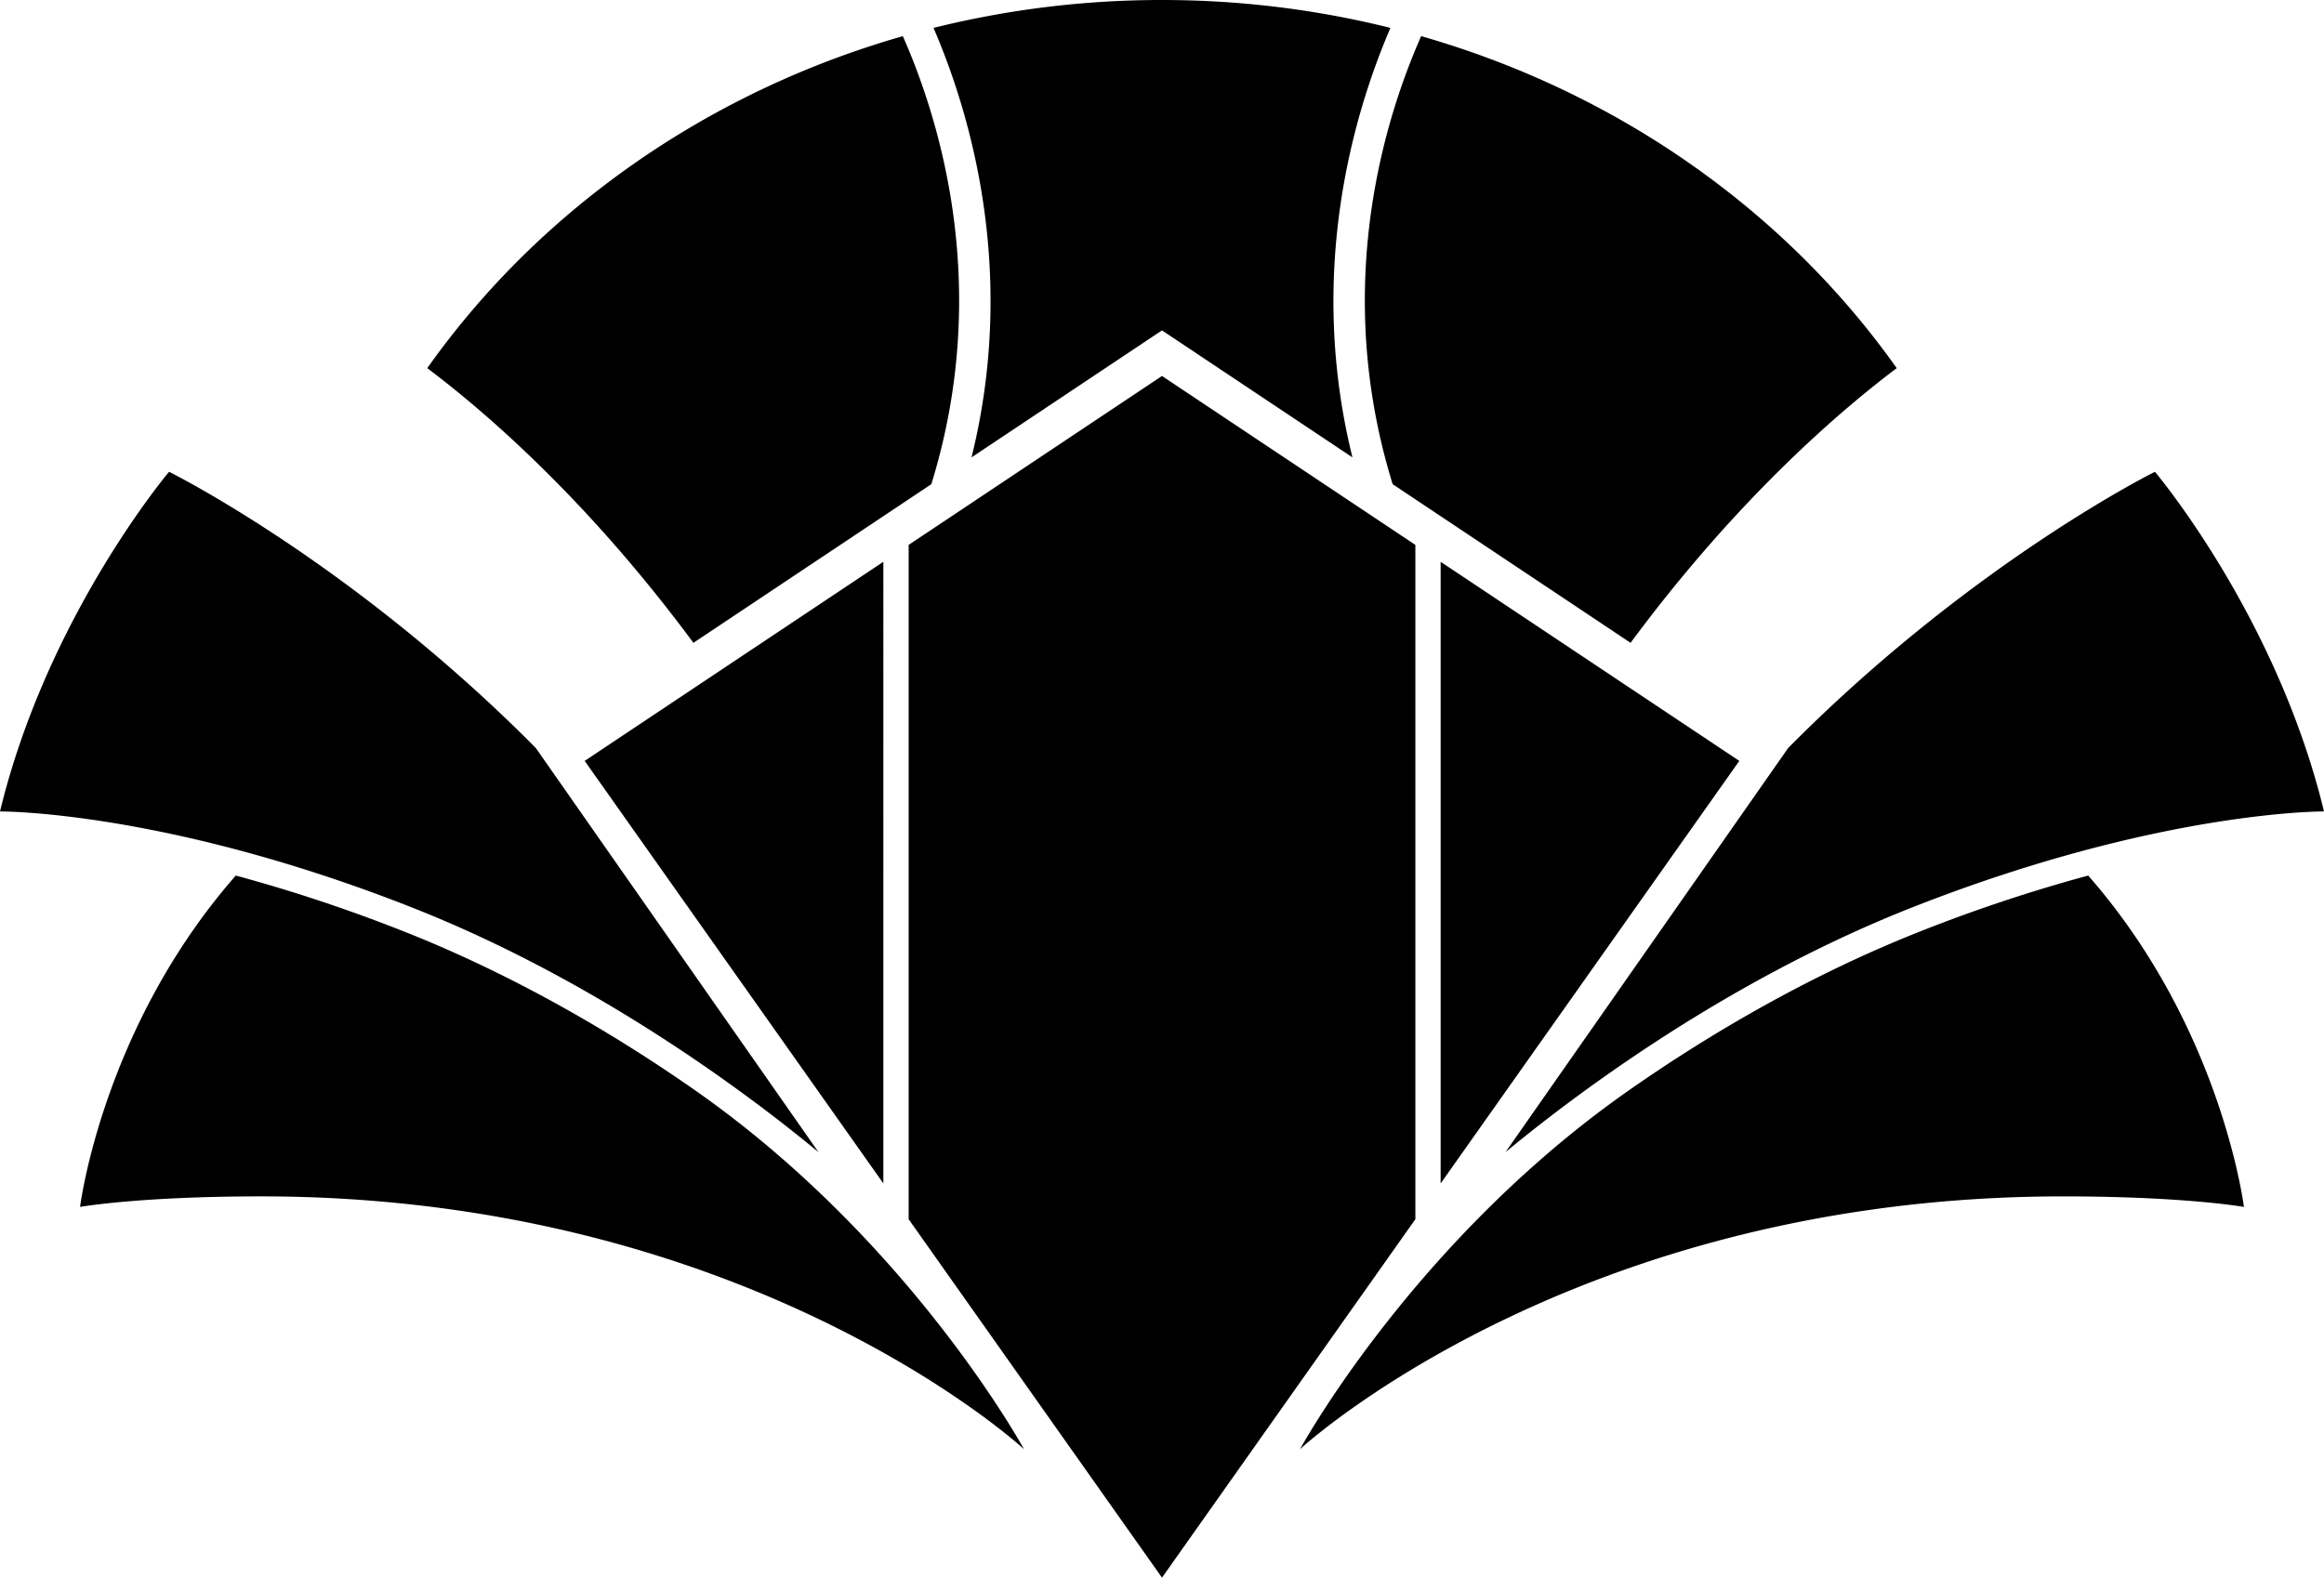 <svg xmlns="http://www.w3.org/2000/svg" xml:space="preserve" width="150.001" height="101.858"><path d="m34.584 48.294 18.245 26.093c-3.61-2.987-13.652-10.85-26.311-15.826C10.607 52.306 0 52.39 0 52.39c3.06-12.648 10.913-21.929 10.913-21.929s11.789 5.835 23.671 17.833m104.504-17.833s7.854 9.281 10.913 21.929c0 0-10.607-.084-26.518 6.171-12.66 4.977-22.701 12.839-26.312 15.826l18.244-26.093c11.885-11.998 23.673-17.833 23.673-17.833M44.781 70.335c-4.958-3.462-11.477-7.354-18.86-10.256a102 102 0 0 0-10.702-3.551C6.592 66.368 5.168 77.922 5.168 77.922s3.807-.68 11.695-.68c31.618 0 49.229 16.32 49.229 16.32s-7.343-13.481-21.311-23.227m39.128 23.228s17.61-16.32 49.229-16.32c7.887 0 11.694.68 11.694.68s-1.423-11.554-10.051-21.394a101 101 0 0 0-10.702 3.551c-7.383 2.901-13.901 6.794-18.859 10.256-13.969 9.745-21.311 23.227-21.311 23.227M60.253 1.801A61 61 0 0 1 75 0c5.101 0 10.044.629 14.746 1.801-2.363 5.486-5.424 15.732-2.453 27.729L75 21.331 62.707 29.53c2.97-11.997-.088-22.243-2.454-27.729m-1.98.533C45.55 5.974 34.736 13.656 27.578 23.769c3.658 2.75 10.309 8.446 17.178 17.734l15.356-10.242c3.912-12.645.559-23.501-1.839-28.927m31.616 28.927 15.356 10.242c6.869-9.288 13.521-14.983 17.178-17.734-7.158-10.113-17.972-17.795-30.695-21.435-2.398 5.424-5.752 16.282-1.839 28.927m3.096 45.146V36.271l19.278 12.855zM37.738 49.126l19.278 27.28V36.271ZM75 24.274 58.648 35.18v43.536L75 101.858l16.354-23.142V35.18Z"/></svg>